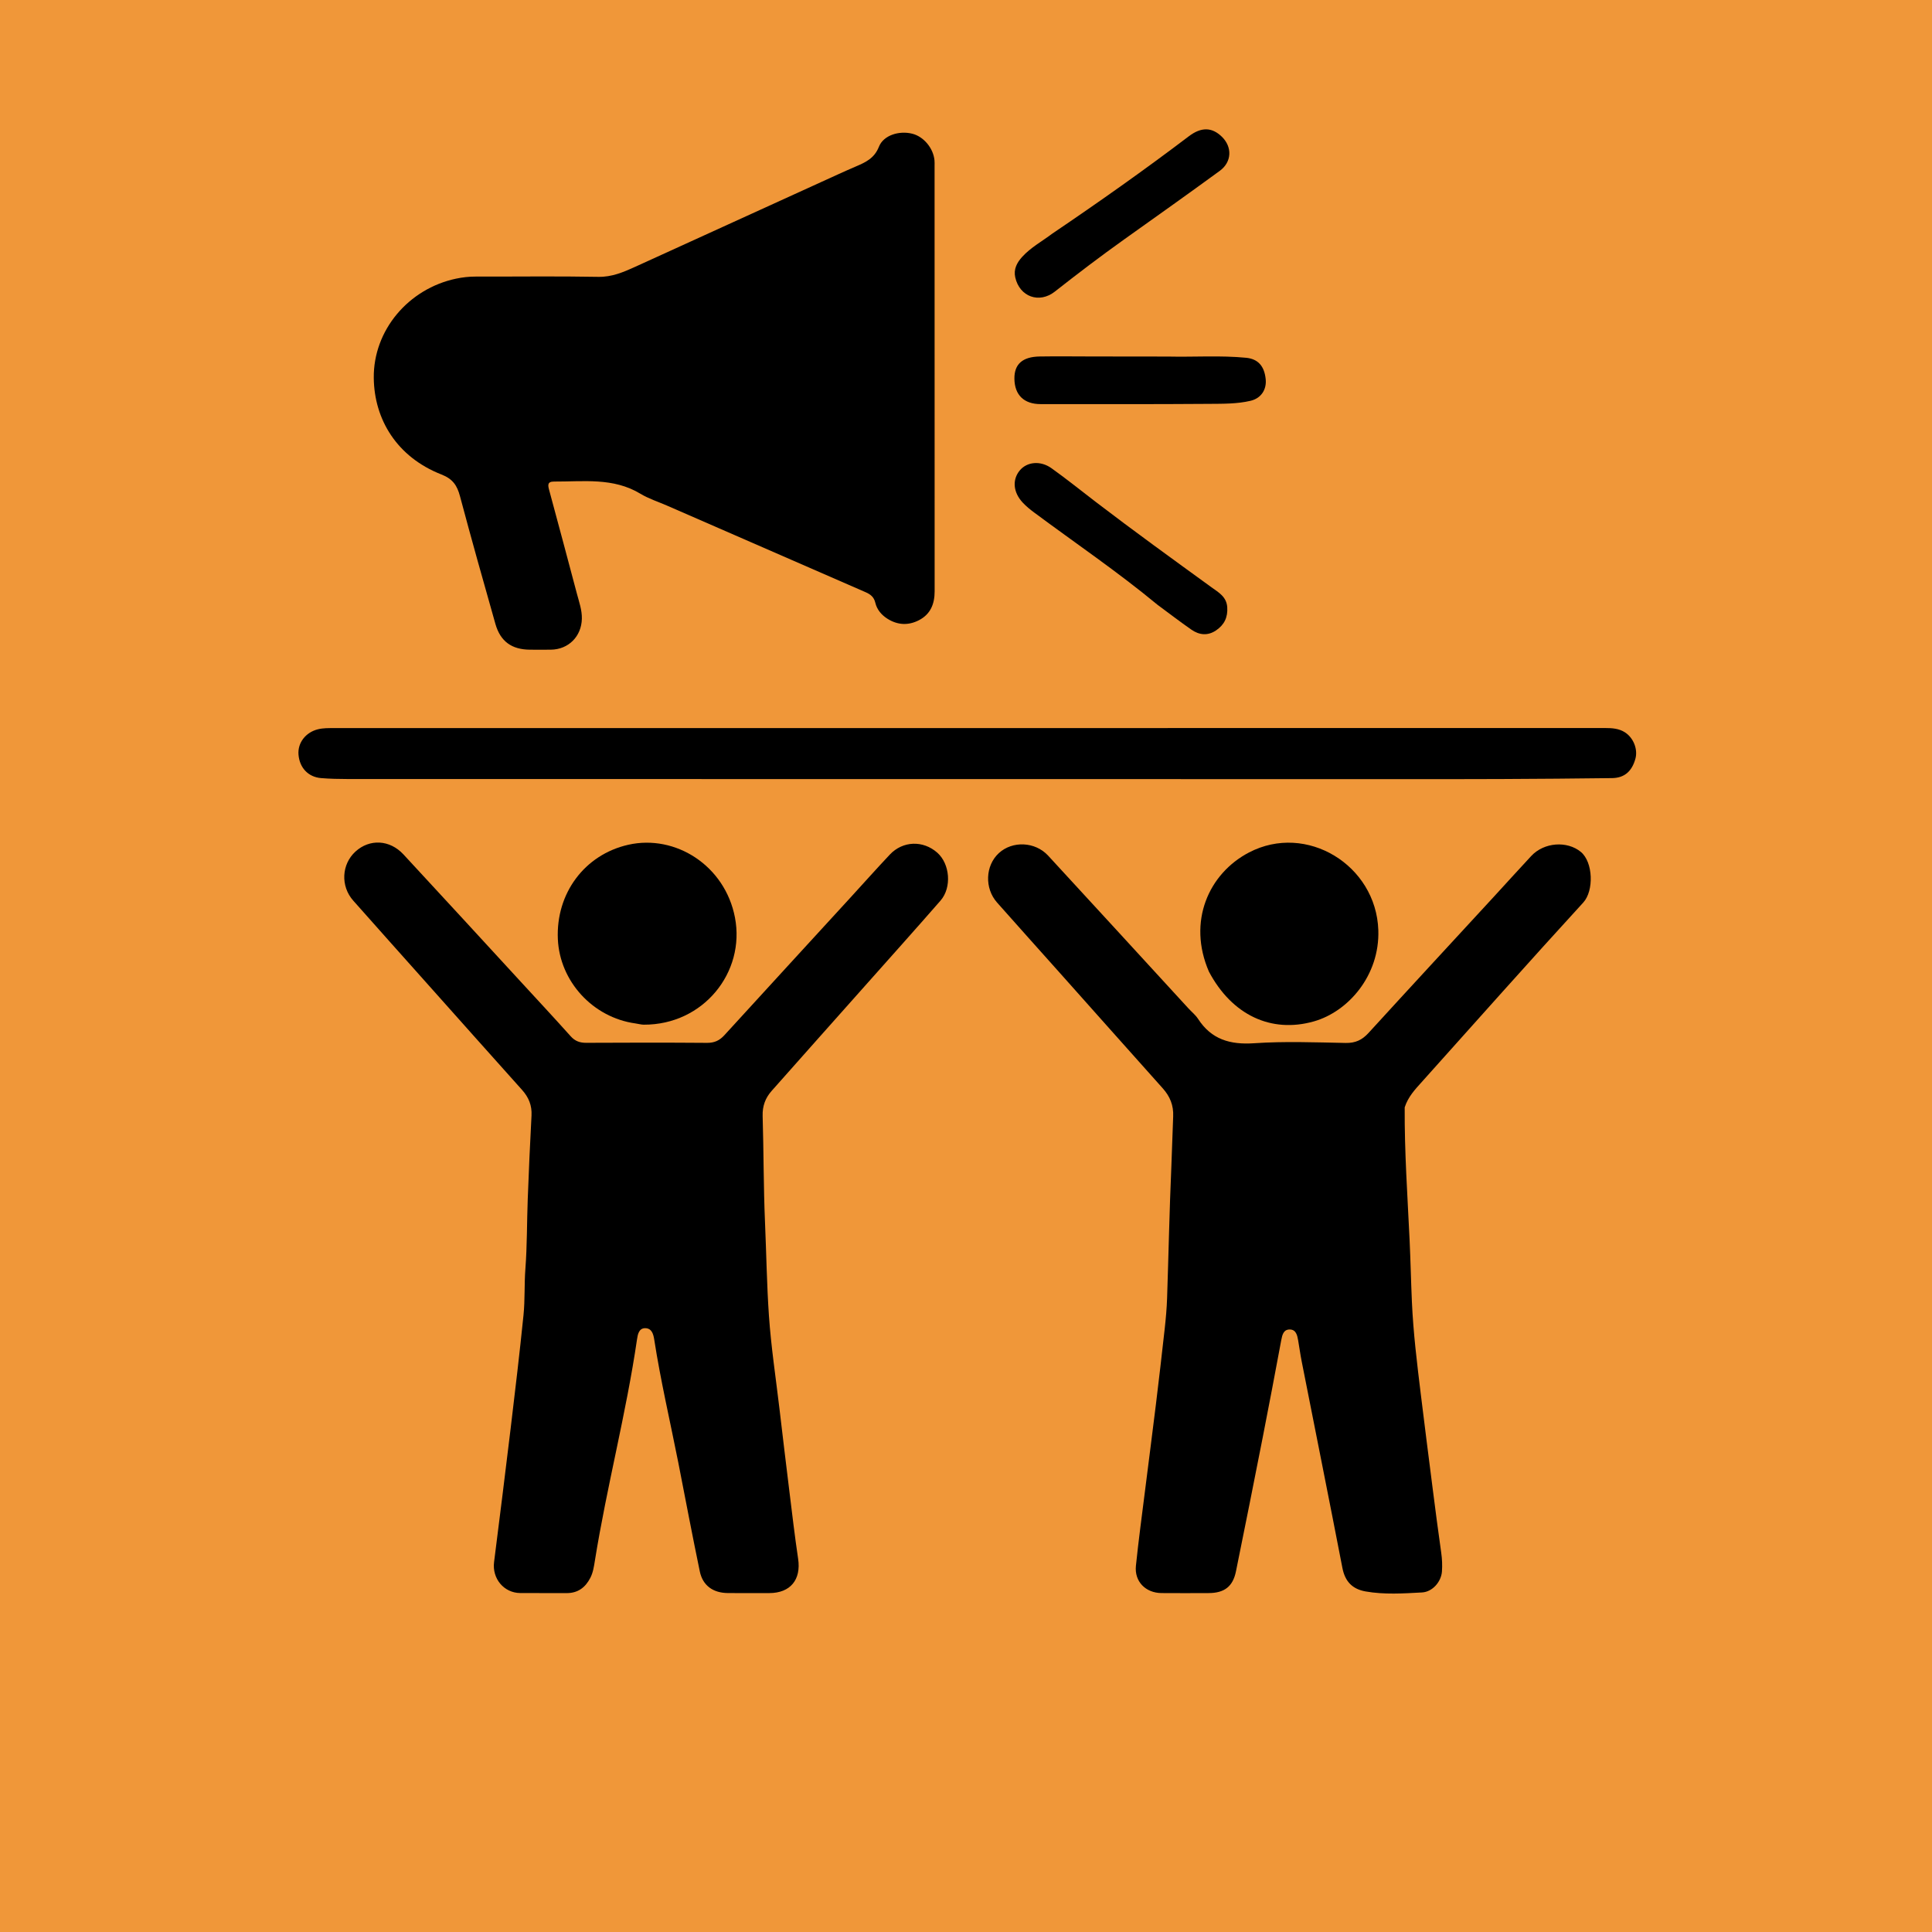 <svg version="1.1" id="Layer_1" xmlns="http://www.w3.org/2000/svg" xmlns:xlink="http://www.w3.org/1999/xlink" x="0px" y="0px"
	 width="100%" viewBox="0 0 1024 1024" enable-background="new 0 0 1024 1024" xml:space="preserve">
	 <rect width="100%" height="100%" fill="#f09739"/>
<path fill="#000000" opacity="1" stroke="none" 
	d="
M435.483,96.376 
	C441.745,93.549 447.626,90.795 453.593,88.243 
	C458.789,86.022 463.428,83.918 465.848,77.778 
	C468.269,71.635 476.609,69.127 483.546,70.875 
	C489.568,72.392 494.698,78.534 495.3,84.993 
	C495.392,85.985 495.346,86.991 495.346,87.991 
	C495.348,163.133 495.33,238.274 495.378,313.416 
	C495.383,320.147 493.161,325.57 487.051,328.726 
	C481.487,331.6 475.816,331.362 470.43,327.989 
	C467.2,325.965 464.784,323.09 463.925,319.436 
	C463.207,316.381 461.313,314.978 458.787,313.877 
	C423.7,298.579 388.614,283.28 353.528,267.979 
	C348.8,265.917 343.786,264.325 339.408,261.682 
	C325.008,252.986 309.207,255.317 293.683,255.234 
	C289.864,255.213 290.435,257.405 291.125,259.953 
	C296.067,278.225 300.968,296.509 305.81,314.808 
	C306.951,319.122 308.501,323.329 308.397,327.952 
	C308.186,337.292 301.373,344.233 291.945,344.342 
	C288.281,344.385 284.615,344.363 280.949,344.345 
	C271.276,344.297 265.23,340.026 262.576,330.691 
	C256.169,308.162 249.837,285.609 243.797,262.979 
	C242.277,257.283 239.99,253.842 233.945,251.475 
	C210.362,242.238 198.357,222.337 198.107,200.349 
	C197.82,175.032 216.52,153.015 241.697,147.698 
	C245.122,146.974 248.561,146.585 252.085,146.593 
	C273.745,146.644 295.409,146.333 317.061,146.737 
	C324.299,146.872 330.356,144.276 336.533,141.47 
	C369.418,126.527 402.274,111.521 435.483,96.376 
z"/>
<path fill="#000000" opacity="1" stroke="none" 
	d="
M744.515,586.924 
	C744.383,610.643 746.016,633.882 747.112,657.142 
	C747.628,668.111 747.847,679.093 748.34,690.063 
	C749.077,706.489 751.074,722.802 753.071,739.109 
	C755.108,755.734 757.219,772.351 759.346,788.965 
	C760.798,800.315 762.255,811.666 763.879,822.992 
	C764.357,826.324 764.498,829.644 764.258,832.949 
	C763.869,838.31 759.304,843.727 753.681,844.032 
	C743.746,844.57 733.733,845.244 723.811,843.497 
	C716.771,842.258 712.892,838.221 711.501,831.034 
	C704.44,794.55 697.129,758.114 689.937,721.656 
	C689.2,717.915 688.682,714.132 688.036,710.373 
	C687.57,707.659 686.892,704.662 683.574,704.653 
	C680.292,704.643 679.617,707.491 679.093,710.294 
	C675.896,727.414 672.671,744.529 669.314,761.618 
	C664.645,785.388 659.913,809.146 655.078,832.883 
	C653.44,840.923 648.915,844.339 640.597,844.363 
	C632.266,844.387 623.934,844.438 615.604,844.36 
	C607.168,844.28 601.208,838.202 602.058,829.924 
	C603.445,816.4 605.286,802.921 606.972,789.428 
	C608.844,774.455 610.811,759.494 612.639,744.516 
	C614.287,731.016 615.859,717.506 617.349,703.988 
	C617.932,698.699 618.402,693.382 618.582,688.067 
	C619.369,664.783 619.82,641.486 620.847,618.213 
	C621.236,609.397 621.417,600.581 621.807,591.772 
	C622.07,585.836 620.117,581.122 616.265,576.817 
	C598.16,556.587 580.128,536.292 562.061,516.028 
	C550.865,503.471 539.61,490.966 528.463,478.365 
	C521.729,470.752 522.238,458.772 529.411,452.173 
	C536.592,445.567 548.628,446.023 555.539,453.515 
	C580.389,480.449 605.124,507.489 629.907,534.485 
	C631.596,536.325 633.639,537.928 634.974,539.992 
	C642.081,550.979 652.031,553.805 664.778,552.937 
	C680.865,551.84 697.087,552.475 713.243,552.789 
	C718.404,552.889 721.952,551.204 725.359,547.472 
	C747.365,523.366 769.546,499.418 791.659,475.409 
	C798.315,468.181 804.889,460.877 811.591,453.692 
	C818.431,446.359 830.635,445.577 837.857,451.513 
	C844.39,456.883 844.898,472.099 839.158,478.366 
	C810.36,509.808 782.062,541.707 753.591,573.448 
	C750.033,577.415 746.329,581.286 744.515,586.924 
z"/>
<path fill="#000000" opacity="1" stroke="none" 
	d="
M359.542,775.352 
	C355.177,753.283 350.13,731.779 346.75,709.953 
	C346.266,706.833 345.319,704.02 342.002,703.965 
	C338.65,703.909 338.014,707.274 337.642,709.816 
	C331.88,749.25 321.62,787.827 315.307,827.155 
	C314.81,830.249 314.371,833.4 312.897,836.27 
	C310.239,841.445 306.256,844.425 300.229,844.379 
	C292.065,844.316 283.899,844.422 275.734,844.347 
	C267.038,844.266 260.763,836.649 261.869,827.918 
	C264.868,804.222 267.845,780.522 270.69,756.807 
	C273.082,736.877 275.447,716.94 277.473,696.971 
	C278.294,688.878 277.84,680.698 278.466,672.54 
	C279.407,660.277 279.244,647.932 279.711,635.627 
	C280.274,620.836 280.912,606.046 281.713,591.266 
	C282.004,585.893 280.211,581.589 276.694,577.667 
	C259.789,558.815 242.954,539.901 226.101,521.002 
	C213.131,506.458 200.139,491.932 187.221,477.342 
	C180.423,469.664 181.009,458.104 188.393,451.354 
	C195.854,444.534 206.536,444.989 213.825,452.845 
	C234.673,475.316 255.382,497.916 276.139,520.472 
	C284.937,530.033 293.784,539.55 302.457,549.224 
	C304.79,551.826 307.326,552.734 310.759,552.715 
	C332.088,552.596 353.418,552.576 374.747,552.739 
	C378.61,552.769 381.358,551.506 383.895,548.728 
	C406.129,524.374 428.437,500.088 450.716,475.776 
	C457.692,468.164 464.556,460.448 471.638,452.936 
	C478.527,445.629 489.261,445.305 496.772,451.935 
	C503.499,457.874 504.559,470.391 498.499,477.339 
	C485.145,492.65 471.574,507.772 458.077,522.958 
	C441.704,541.383 425.292,559.774 408.955,578.23 
	C405.655,581.958 404.058,586.249 404.215,591.465 
	C404.779,610.27 404.658,629.101 405.472,647.893 
	C406.185,664.35 406.418,680.841 407.544,697.258 
	C408.678,713.789 411.193,730.227 413.137,746.702 
	C414.849,761.199 416.569,775.695 418.358,790.183 
	C419.841,802.201 421.241,814.235 423.025,826.209 
	C424.672,837.262 418.93,844.341 407.761,844.369 
	C400.429,844.388 393.097,844.414 385.766,844.351 
	C377.922,844.283 372.464,840.37 370.91,832.889 
	C366.964,813.887 363.346,794.817 359.542,775.352 
z"/>
<path fill="#000000" opacity="1" stroke="none" 
	d="
M750,412.959 
	C561.06,412.945 372.619,412.934 184.179,412.897 
	C179.523,412.896 174.853,412.787 170.215,412.412 
	C163.365,411.857 158.786,406.962 158.211,399.969 
	C157.696,393.704 162.034,388.133 168.513,386.536 
	C171.314,385.846 174.128,385.911 176.956,385.911 
	C401.552,385.9 626.148,385.894 850.743,385.871 
	C854.458,385.87 858.098,386.103 861.308,388.19 
	C865.824,391.127 868.165,397.182 866.8,402.139 
	C864.965,408.806 860.999,412.323 854.443,412.411 
	C834.959,412.673 815.473,412.799 795.987,412.9 
	C780.825,412.98 765.662,412.944 750,412.959 
z"/>
<path fill="#000000" opacity="1" stroke="none" 
	d="
M336.827,542.444 
	C314.172,539.311 296.677,520.127 295.674,497.754 
	C294.587,473.507 309.848,452.978 332.991,447.746 
	C358.026,442.086 384.269,458.803 389.545,486.313 
	C395.117,515.364 372.796,543.238 341.2,543.1 
	C339.886,543.094 338.573,542.697 336.827,542.444 
z"/>
<path fill="#000000" opacity="1" stroke="none" 
	d="
M640.754,514.978 
	C629.256,488.44 640.635,462.984 661.983,451.833 
	C692.464,435.912 729.373,458.548 730.538,492.974 
	C731.35,516.958 714.635,536.195 696.329,541.372 
	C673.787,547.748 652.987,538.058 640.754,514.978 
z"/>
<path fill="#000000" opacity="1" stroke="none" 
	d="
M619,188.983 
	C633.145,189.3 646.81,188.302 660.438,189.625 
	C666.723,190.236 670.118,193.948 670.84,200.928 
	C671.41,206.44 668.475,211.097 662.798,212.434 
	C655.654,214.116 648.247,213.997 640.971,214.055 
	C611.156,214.289 581.338,214.171 551.521,214.185 
	C542.763,214.19 537.783,209.383 537.658,200.793 
	C537.546,193.068 541.876,189.096 551.039,188.948 
	C560.365,188.798 569.694,188.926 579.022,188.936 
	C592.181,188.95 605.341,188.966 619,188.983 
z"/>
<path fill="#000000" opacity="1" stroke="none" 
	d="
M557.827,123.766 
	C582.526,107.053 606.589,90.07 630.067,72.256 
	C636.822,67.131 642.434,67.46 647.581,72.442 
	C653.182,77.863 652.963,85.828 646.509,90.547 
	C629.715,102.827 612.731,114.849 595.787,126.924 
	C583.313,135.815 571.126,145.081 559.087,154.55 
	C550.814,161.056 540.429,157.32 538.107,147.03 
	C537.134,142.717 538.968,139.245 541.761,136.162 
	C546.29,131.163 552.231,127.976 557.827,123.766 
z"/>
<path fill="#000000" opacity="1" stroke="none" 
	d="
M613.49,320.538 
	C592.316,303.01 569.857,287.799 548.112,271.631 
	C545.986,270.05 543.899,268.346 542.093,266.42 
	C536.942,260.926 536.418,254.185 540.559,249.272 
	C544.371,244.749 551.463,243.994 557.317,248.171 
	C565.298,253.866 572.941,260.035 580.732,265.998 
	C600.933,281.463 621.557,296.355 642.142,311.301 
	C645.779,313.942 650.073,316.21 650.463,321.813 
	C650.841,327.233 648.856,331.203 644.523,334.131 
	C640.12,337.106 635.606,336.61 631.465,333.73 
	C625.463,329.557 619.659,325.097 613.49,320.538 
z"/>
</svg>